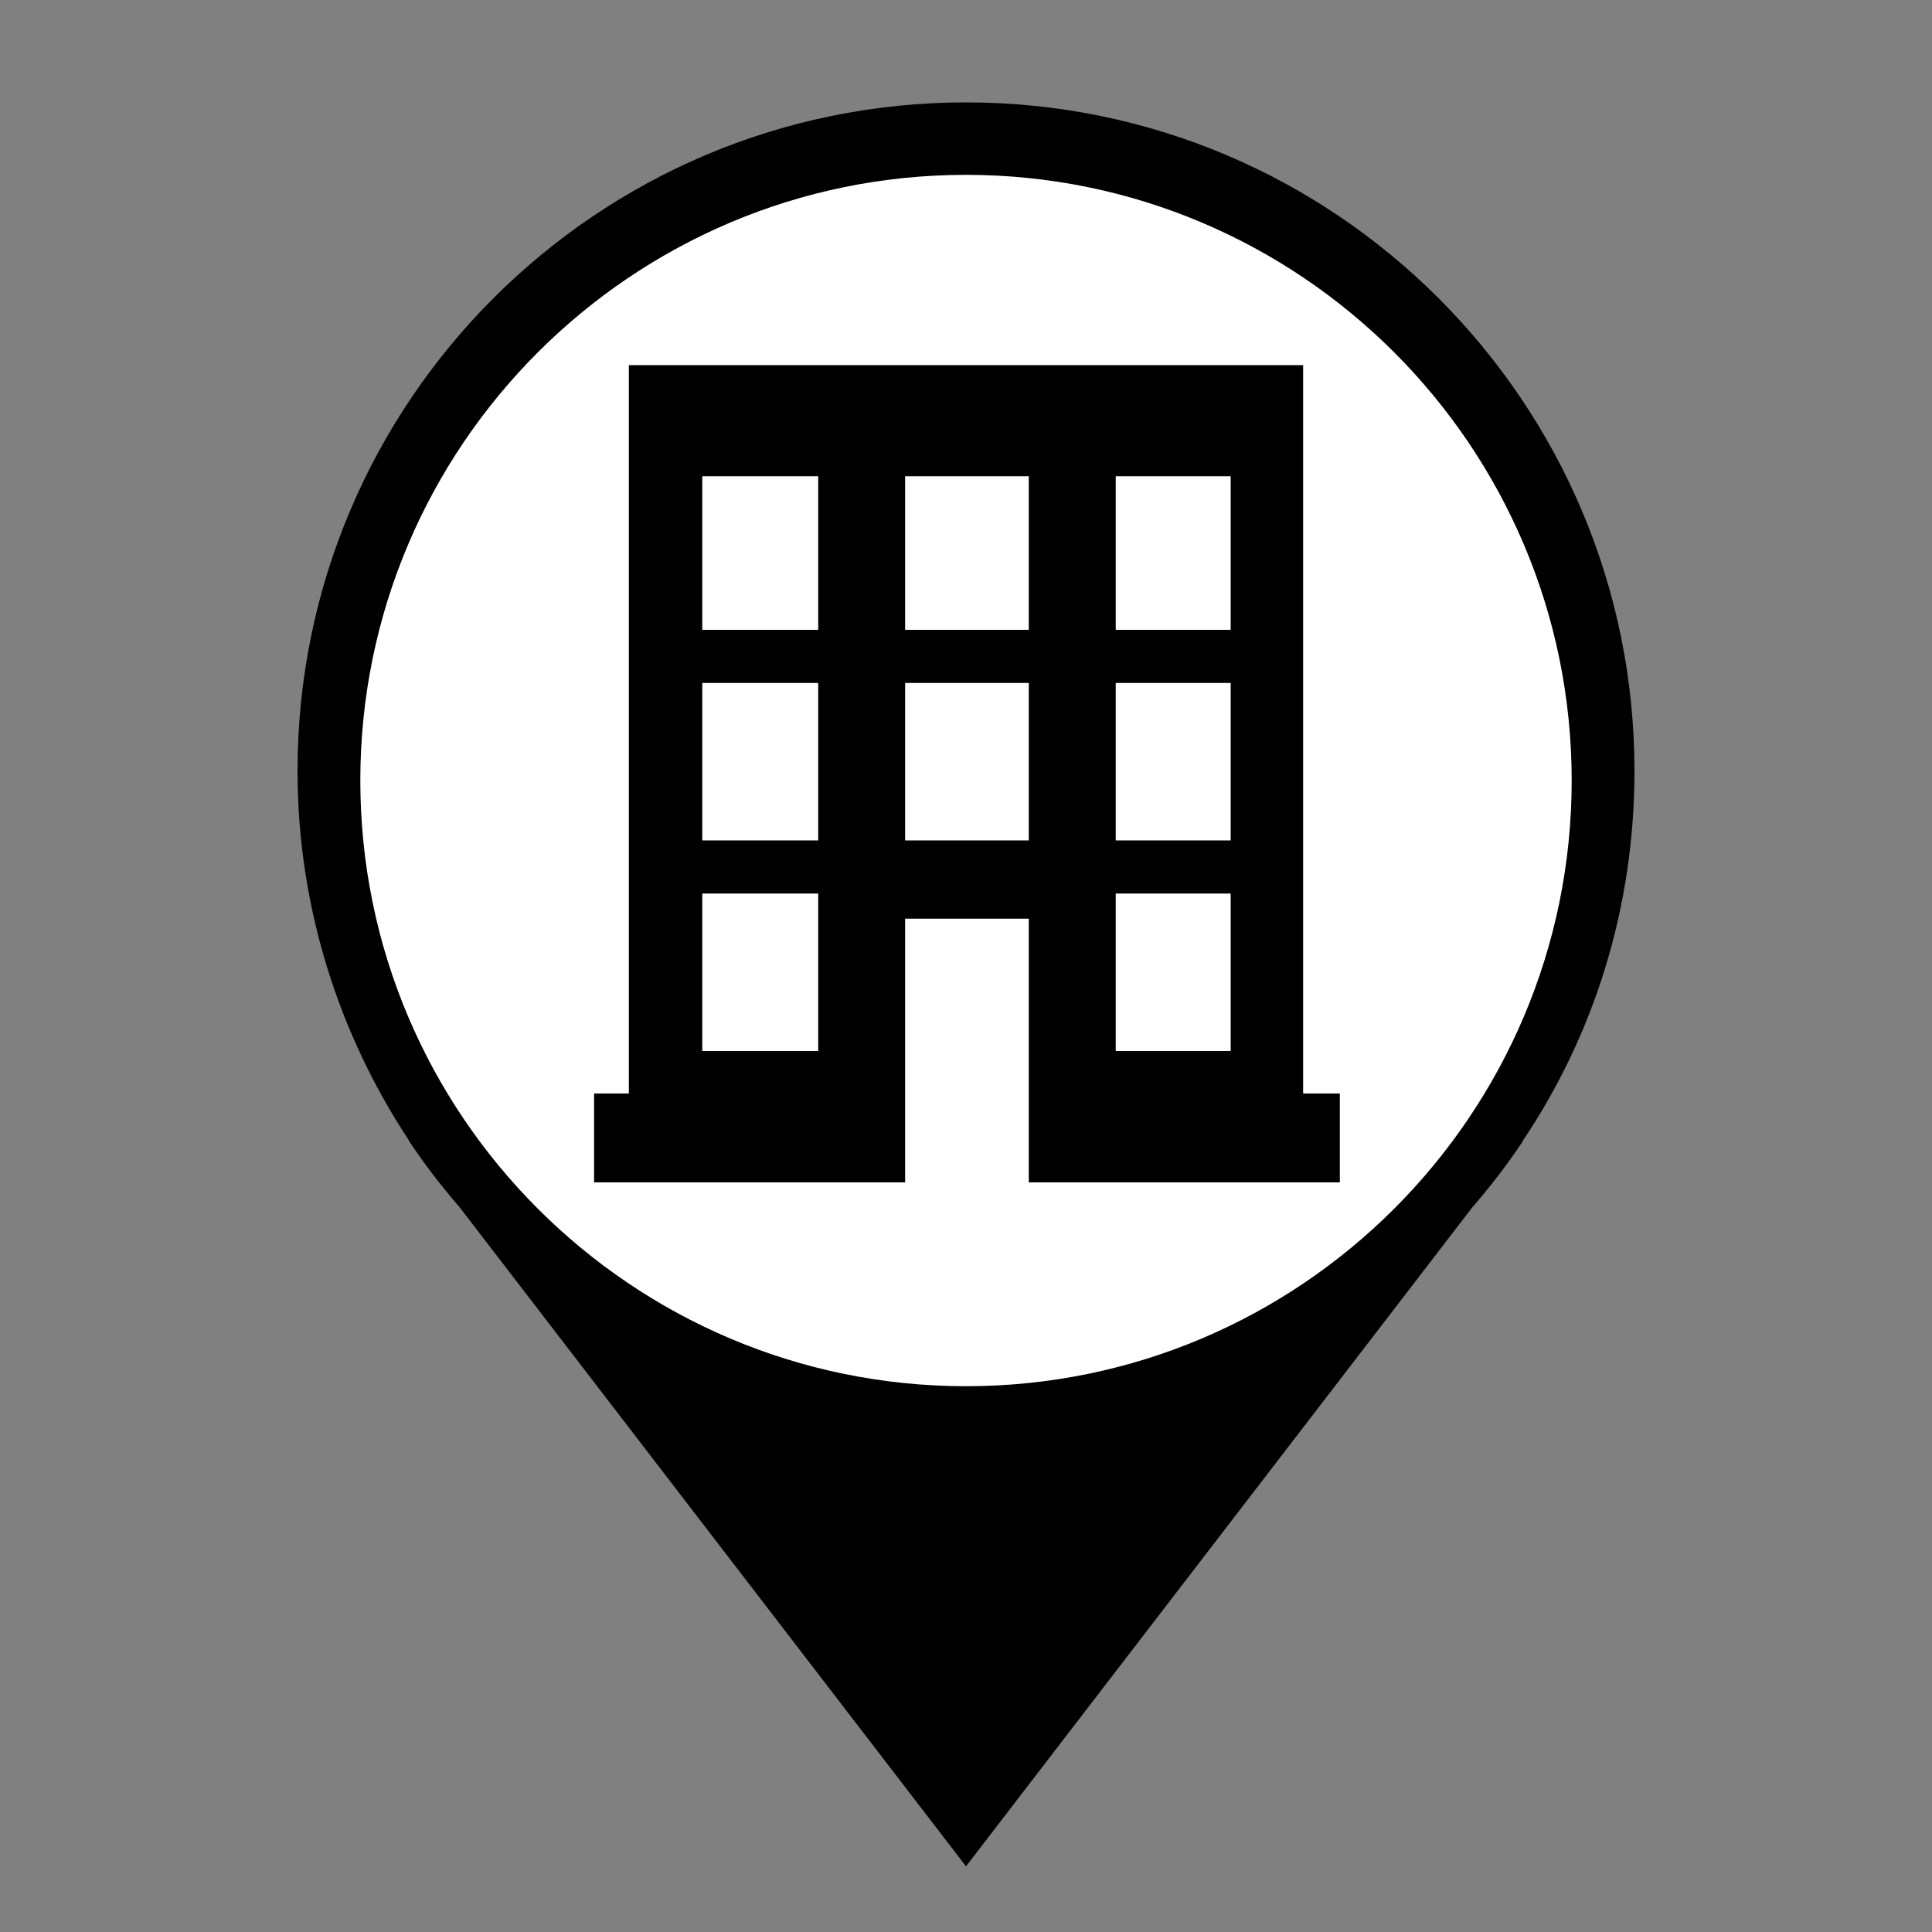 <?xml version="1.0" encoding="utf-8"?>
<!-- Generator: Adobe Illustrator 26.0.0, SVG Export Plug-In . SVG Version: 6.00 Build 0)  -->
<svg version="1.1" id="Layer_1" xmlns="http://www.w3.org/2000/svg" xmlns:xlink="http://www.w3.org/1999/xlink" x="0px" y="0px"
	 viewBox="0 0 200 200" style="enable-background:new 0 0 200 200;" xml:space="preserve">
	 <rect x="0" y="0" width="200" height="200" fill="#808080" stroke="none"/>
	 <style type="text/css">
	     .primary{fill:#000000;}
	     .pinFill{fill:#FFFFFF;}
	 </style>
	 <g>
	 	<path id="pin" class="primary" d="M169.2,79.8c0-38.2-31-69.2-69.2-69.2s-69.2,31-69.2,69.2c0,14.1,4.3,27.3,11.5,38.2h0l0.1,0.2
	 		c1.6,2.4,3.3,4.6,5.2,6.8l52.4,68.2l52.4-68.2c1.9-2.2,3.6-4.4,5.2-6.8l0.1-0.2h0C165,107.1,169.2,94,169.2,79.8L169.2,79.8z"/>
	 	<path id="pinFill" class="pinFill" d="M100,143.5c-34.6,0-62.7-28.1-62.7-62.7S65.4,18.1,100,18.1s62.7,28.1,62.7,62.7
	 		S134.6,143.5,100,143.5L100,143.5z"/>
	 </g>
<path id="path2" class="primary" d="M134.9,113.2V37.8h-7.4h-0.1H72.7h-5.4h-2.2v75.4h-3.6v9.2h32.2v-7.2v-2.1v-18h12.8v18v2.1v7.2h32.2v-9.2H134.9z M72.7,49.3
	h12v15.9h-12V49.3z M72.7,70.7h12V87h-12V70.7z M72.7,92.5h12v16.3h-12V92.5z M115.5,49.3h11.9v15.9h-11.9V49.3z M115.5,70.7h11.9
	V87h-11.9V70.7z M115.5,92.5h11.9v16.3h-11.9V92.5z M93.7,49.3h12.8v15.9H93.7V49.3z M93.7,87V70.7h12.8V87H93.7z"/>
</svg>
